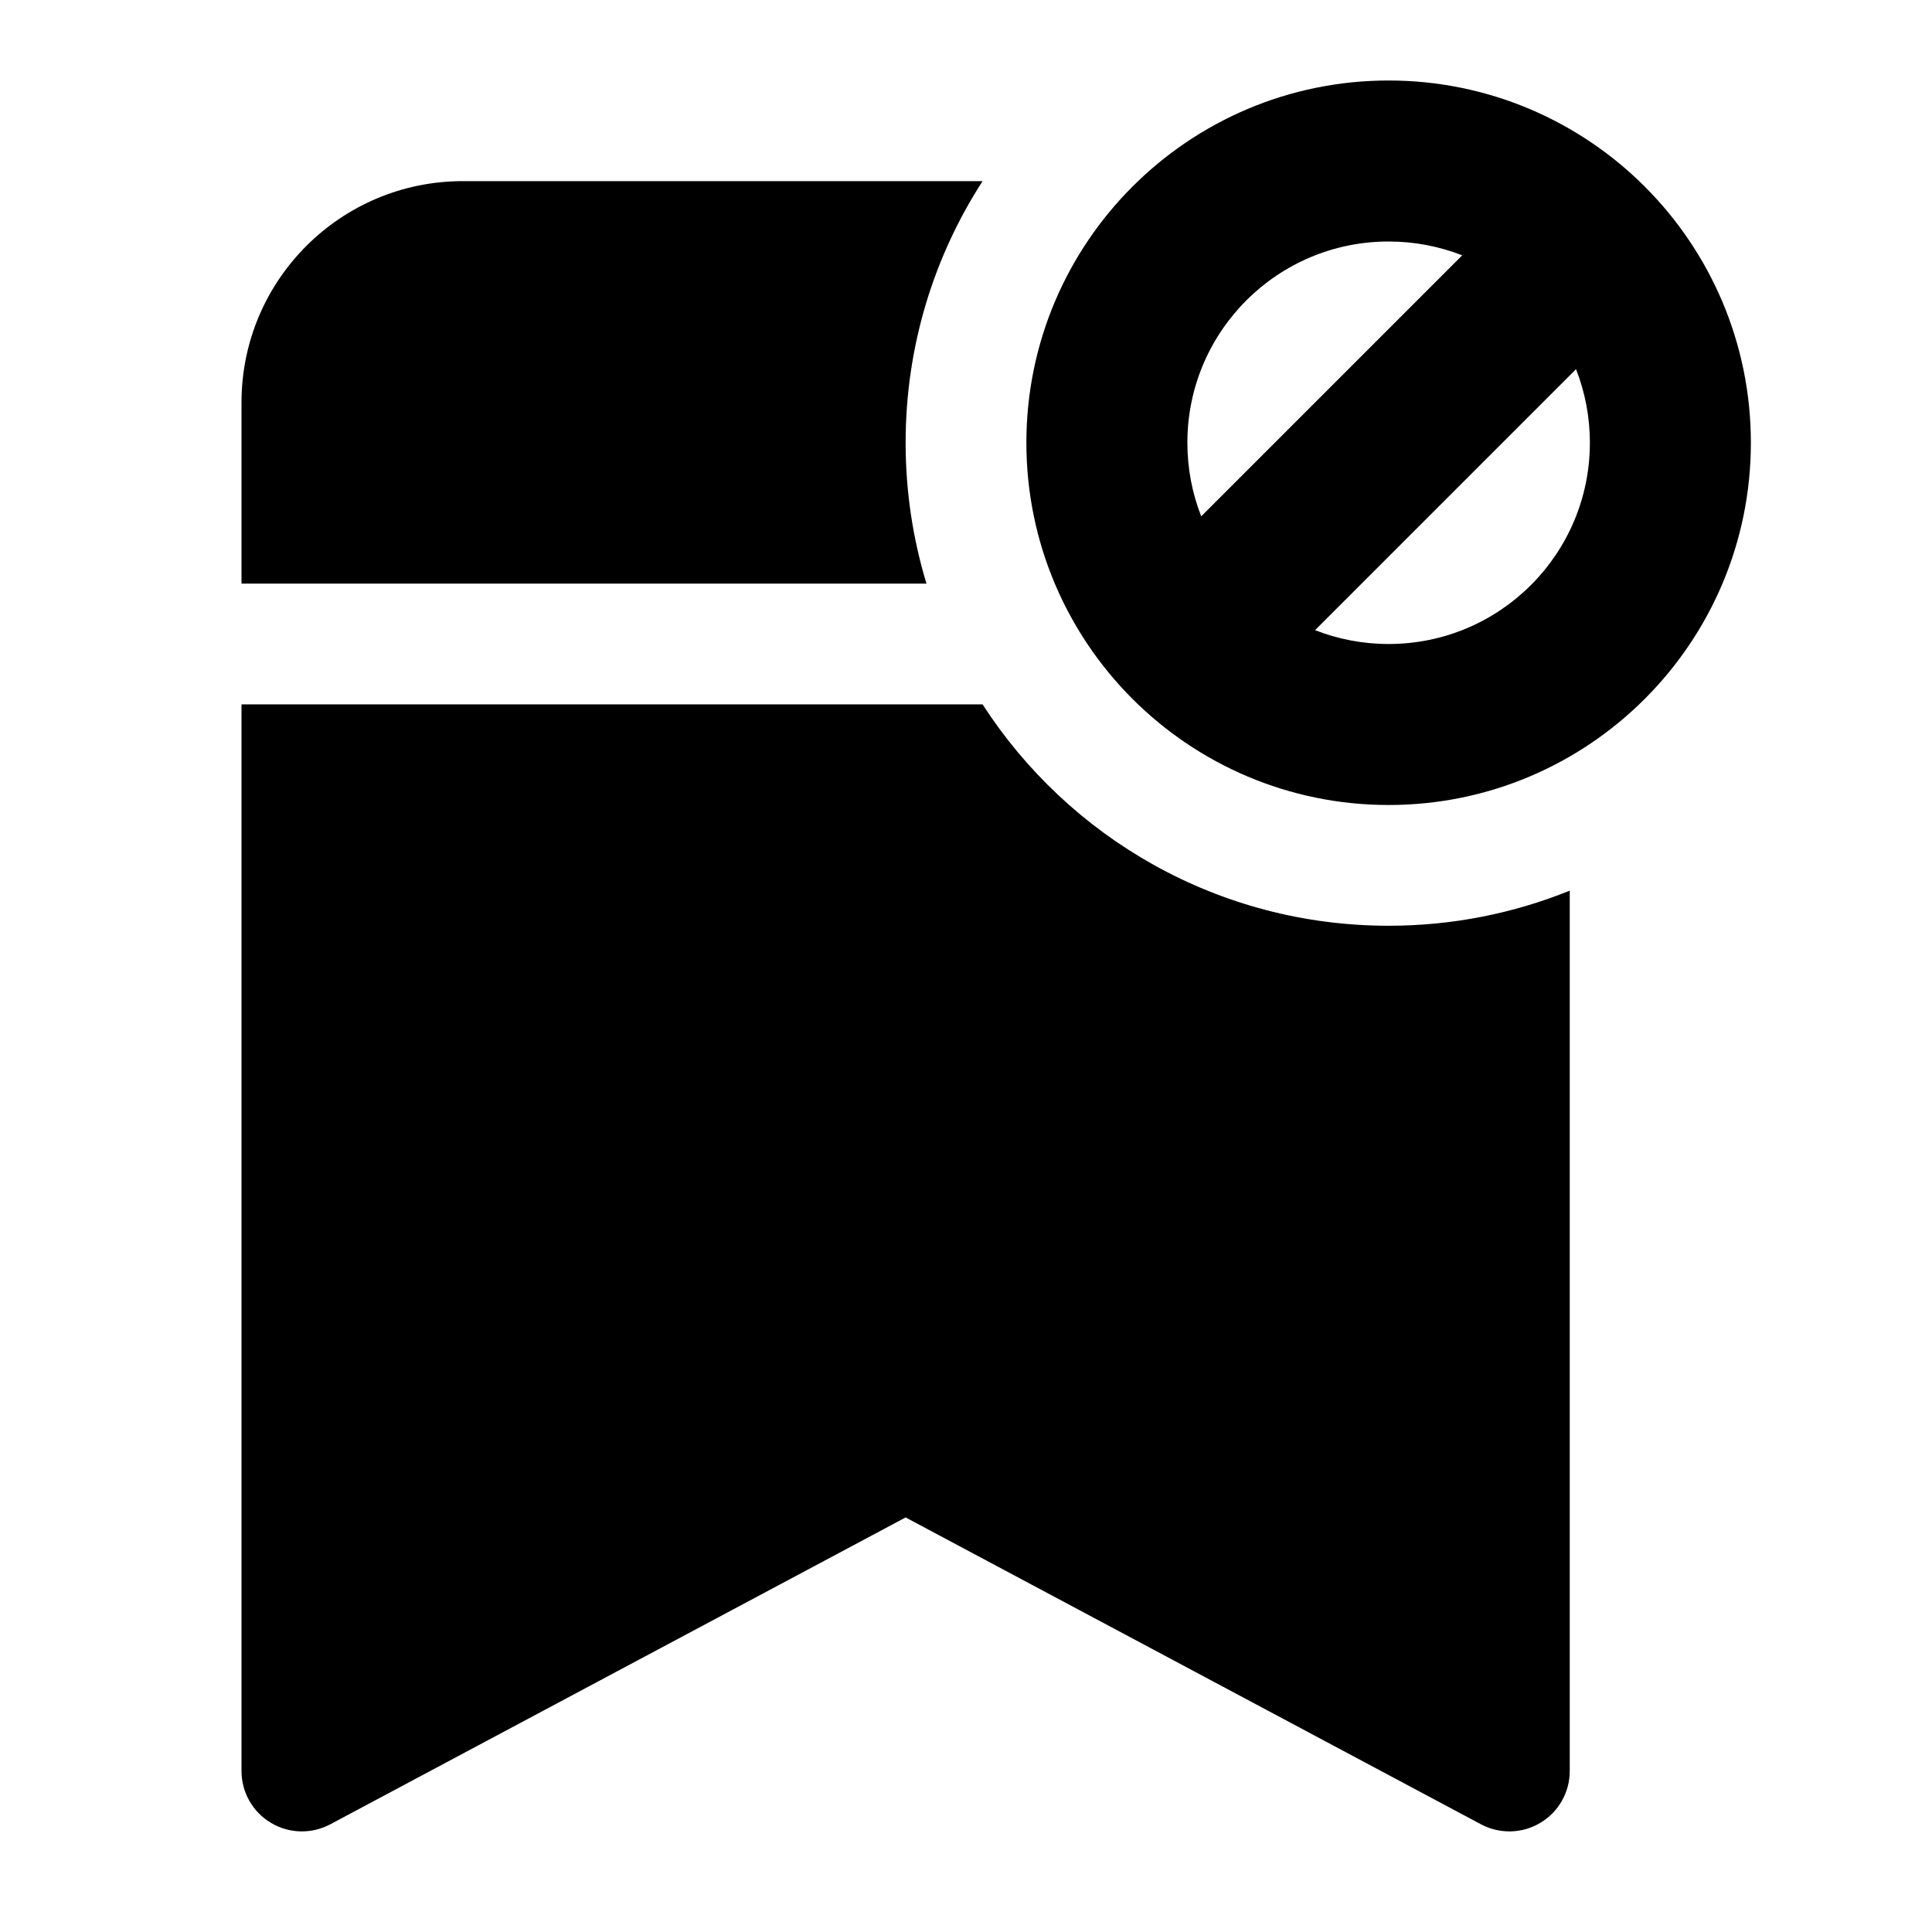 <svg width="24" height="24" viewBox="0 0 24 24" xmlns="http://www.w3.org/2000/svg">
    <path fill-rule="evenodd" clip-rule="evenodd" d="M17.25 1C14.765 1 12.75 3.015 12.75 5.5C12.75 6.742 13.255 7.869 14.068 8.682C14.881 9.495 16.008 10 17.25 10C19.735 10 21.75 7.985 21.75 5.5C21.75 4.258 21.245 3.131 20.432 2.318C19.619 1.505 18.492 1 17.25 1ZM14.75 5.5C14.75 4.119 15.869 3 17.25 3C17.573 3 17.881 3.061 18.164 3.172L14.922 6.414C14.811 6.131 14.75 5.823 14.75 5.5ZM16.336 7.828L19.578 4.586C19.689 4.869 19.75 5.177 19.75 5.5C19.75 6.881 18.631 8 17.25 8C16.927 8 16.619 7.939 16.336 7.828ZM11.25 5.5C11.25 6.109 11.341 6.696 11.509 7.25L3 7.25V5C3 3.481 4.231 2.25 5.75 2.25H12.206C11.601 3.187 11.25 4.302 11.25 5.5ZM19.5 11.064C18.805 11.345 18.046 11.5 17.25 11.5C15.134 11.5 13.274 10.405 12.206 8.75L3 8.75V22C3 22.264 3.138 22.508 3.364 22.643C3.59 22.779 3.87 22.786 4.103 22.662L11.25 18.85L18.397 22.662C18.63 22.786 18.91 22.779 19.136 22.643C19.362 22.508 19.5 22.264 19.5 22V11.064Z"/>
</svg>
